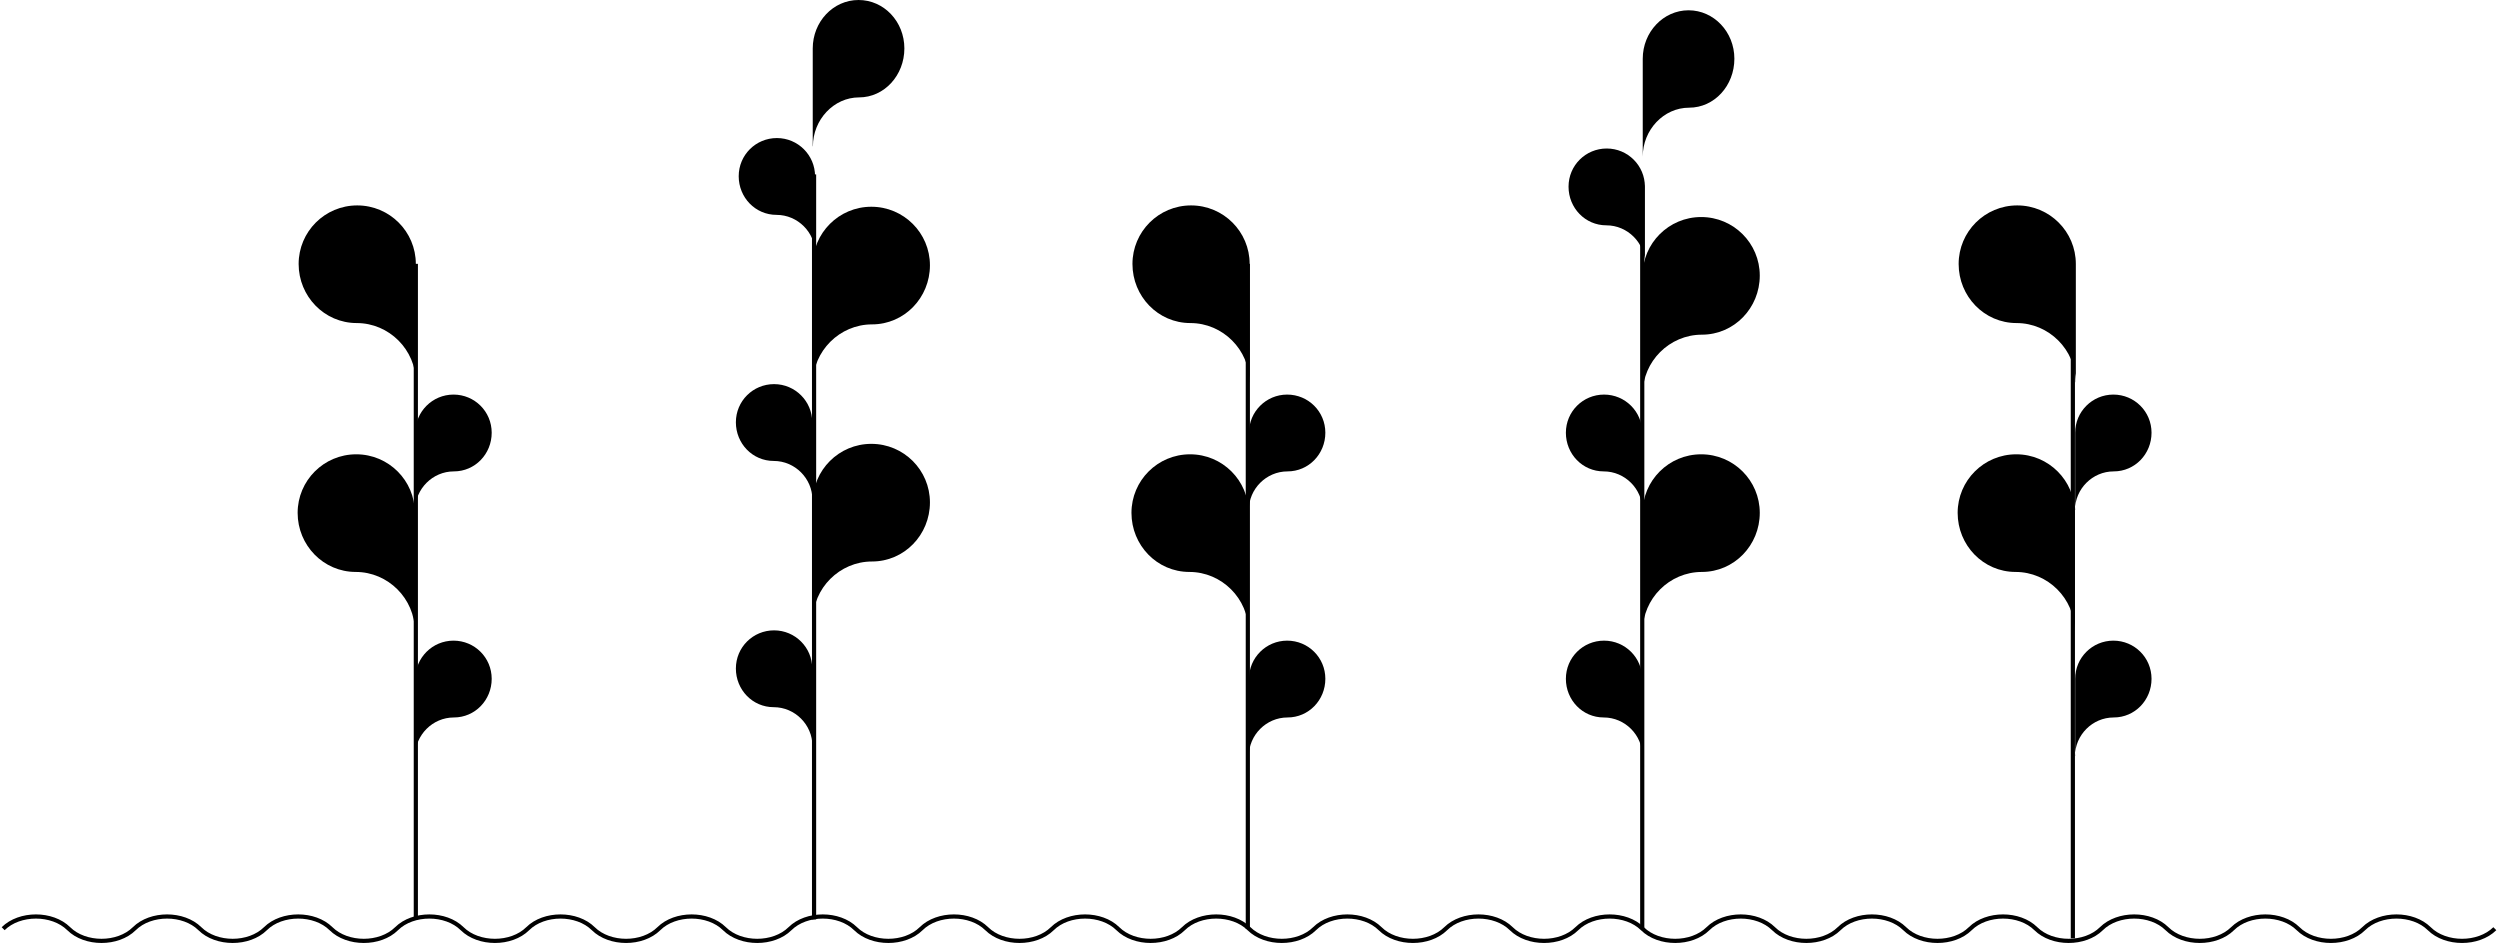 <svg width="597" height="226" viewBox="0 0 597 226" fill="none" xmlns="http://www.w3.org/2000/svg">
<path d="M194.122 34.948C194.122 28.568 199.116 23.259 205.142 23.259C211.167 23.259 215.964 17.989 215.964 11.57C215.964 5.151 211.088 0 205.023 0C198.958 0 194.082 5.191 194.082 11.57V34.908L194.122 34.948Z" fill="black"/>
<path d="M392.287 37.405C392.287 31.025 397.282 25.716 403.347 25.716C409.412 25.716 414.169 20.446 414.169 14.027C414.169 7.608 409.253 2.457 403.228 2.457C397.202 2.457 392.287 7.648 392.287 14.027V37.365V37.405Z" fill="black"/>
<path d="M194.677 60.545C194.677 55.513 190.514 51.312 185.44 51.312C180.366 51.312 176.402 47.152 176.402 42.08C176.402 37.008 180.485 32.967 185.52 32.967C190.554 32.967 194.637 37.048 194.637 42.08V60.505L194.677 60.545Z" fill="black"/>
<path d="M392.842 63.041C392.842 58.009 388.68 53.809 383.606 53.809C378.531 53.809 374.567 49.648 374.567 44.576C374.567 39.505 378.65 35.463 383.685 35.463C388.719 35.463 392.802 39.544 392.802 44.576V63.001L392.842 63.041Z" fill="black"/>
<path d="M99.301 91.252C99.301 83.525 92.918 77.146 85.188 77.146C77.458 77.146 71.314 70.766 71.314 63.04C71.314 55.313 77.577 49.053 85.307 49.053C93.037 49.053 99.301 55.313 99.301 63.04V91.291V91.252Z" fill="black"/>
<path d="M194.122 91.57C194.122 83.843 200.504 77.464 208.234 77.464C215.964 77.464 222.069 71.085 222.069 63.358C222.069 55.632 215.805 49.371 208.075 49.371C200.345 49.371 194.082 55.632 194.082 63.358V91.609L194.122 91.57Z" fill="black"/>
<path d="M298.377 91.252C298.377 83.525 291.995 77.146 284.265 77.146C276.535 77.146 270.431 70.766 270.431 63.04C270.431 55.313 276.694 49.053 284.424 49.053C292.154 49.053 298.417 55.313 298.417 63.04V91.291L298.377 91.252Z" fill="black"/>
<path d="M495.671 91.252C495.671 83.525 489.288 77.146 481.558 77.146C473.828 77.146 467.724 70.766 467.724 63.04C467.724 55.313 473.987 49.053 481.717 49.053C489.447 49.053 495.71 55.313 495.71 63.04V91.291L495.671 91.252Z" fill="black"/>
<path d="M392.287 94.027C392.287 86.3 398.669 79.921 406.399 79.921C414.129 79.921 420.234 73.542 420.234 65.815C420.234 58.089 413.97 51.828 406.24 51.828C398.51 51.828 392.247 58.089 392.247 65.815V94.067L392.287 94.027Z" fill="black"/>
<path d="M99.142 121.802C99.142 116.77 103.304 112.57 108.378 112.57C113.452 112.57 117.417 108.41 117.417 103.338C117.417 98.266 113.334 94.225 108.299 94.225C103.265 94.225 99.182 98.306 99.182 103.338V121.763L99.142 121.802Z" fill="black"/>
<path d="M194.003 119.306C194.003 114.274 189.84 110.074 184.766 110.074C179.692 110.074 175.728 105.914 175.728 100.842C175.728 95.77 179.811 91.728 184.846 91.728C189.88 91.728 193.963 95.81 193.963 100.842V119.267L194.003 119.306Z" fill="black"/>
<path d="M298.219 121.802C298.219 116.77 302.381 112.57 307.455 112.57C312.529 112.57 316.493 108.41 316.493 103.338C316.493 98.266 312.41 94.225 307.376 94.225C302.342 94.225 298.258 98.306 298.258 103.338V121.763L298.219 121.802Z" fill="black"/>
<path d="M495.512 121.802C495.512 116.77 499.674 112.57 504.748 112.57C509.822 112.57 513.786 108.41 513.786 103.338C513.786 98.266 509.703 94.225 504.669 94.225C499.634 94.225 495.551 98.306 495.551 103.338V121.763L495.512 121.802Z" fill="black"/>
<path d="M392.208 121.802C392.208 116.77 388.045 112.57 382.971 112.57C377.897 112.57 373.933 108.41 373.933 103.338C373.933 98.266 378.016 94.225 383.051 94.225C388.085 94.225 392.168 98.306 392.168 103.338V121.763L392.208 121.802Z" fill="black"/>
<path d="M99.063 150.687C99.063 142.961 92.68 136.581 84.951 136.581C77.221 136.581 71.076 130.202 71.076 122.475C71.076 114.749 77.339 108.488 85.069 108.488C92.799 108.488 99.063 114.749 99.063 122.475V150.727V150.687Z" fill="black"/>
<path d="M194.122 148.191C194.122 140.464 200.504 134.085 208.234 134.085C215.964 134.085 222.069 127.706 222.069 119.979C222.069 112.253 215.805 105.992 208.075 105.992C200.345 105.992 194.082 112.253 194.082 119.979V148.231L194.122 148.191Z" fill="black"/>
<path d="M298.14 150.687C298.14 142.961 291.757 136.581 284.027 136.581C276.297 136.581 270.193 130.202 270.193 122.475C270.193 114.749 276.456 108.488 284.186 108.488C291.916 108.488 298.179 114.749 298.179 122.475V150.727L298.14 150.687Z" fill="black"/>
<path d="M495.433 150.687C495.433 142.961 489.051 136.581 481.321 136.581C473.591 136.581 467.486 130.202 467.486 122.475C467.486 114.749 473.749 108.488 481.479 108.488C489.209 108.488 495.472 114.749 495.472 122.475V150.727L495.433 150.687Z" fill="black"/>
<path d="M392.287 150.687C392.287 142.961 398.669 136.581 406.399 136.581C414.129 136.581 420.234 130.202 420.234 122.475C420.234 114.749 413.97 108.488 406.24 108.488C398.51 108.488 392.247 114.749 392.247 122.475V150.727L392.287 150.687Z" fill="black"/>
<path d="M99.142 180.564C99.142 175.532 103.304 171.332 108.378 171.332C113.452 171.332 117.417 167.171 117.417 162.1C117.417 157.028 113.334 152.986 108.299 152.986C103.265 152.986 99.182 157.068 99.182 162.1V180.525L99.142 180.564Z" fill="black"/>
<path d="M194.003 178.107C194.003 173.075 189.84 168.875 184.766 168.875C179.692 168.875 175.728 164.714 175.728 159.643C175.728 154.571 179.811 150.529 184.846 150.529C189.88 150.529 193.963 154.61 193.963 159.643V178.067L194.003 178.107Z" fill="black"/>
<path d="M298.219 180.564C298.219 175.532 302.381 171.332 307.455 171.332C312.529 171.332 316.493 167.171 316.493 162.1C316.493 157.028 312.41 152.986 307.376 152.986C302.342 152.986 298.258 157.068 298.258 162.1V180.525L298.219 180.564Z" fill="black"/>
<path d="M495.512 180.564C495.512 175.532 499.674 171.332 504.748 171.332C509.822 171.332 513.786 167.171 513.786 162.1C513.786 157.028 509.703 152.986 504.669 152.986C499.634 152.986 495.551 157.068 495.551 162.1V180.525L495.512 180.564Z" fill="black"/>
<path d="M392.208 180.564C392.208 175.532 388.045 171.332 382.971 171.332C377.897 171.332 373.933 167.171 373.933 162.1C373.933 157.028 378.016 152.986 383.051 152.986C388.085 152.986 392.168 157.068 392.168 162.1V180.525L392.208 180.564Z" fill="black"/>
<path d="M99.3 63.002V219.554" stroke="black"/>
<path d="M194.399 41.645V219.553" stroke="black"/>
<path d="M297.981 63.002V221.773" stroke="black"/>
<path d="M494.997 63.002V224.071" stroke="black"/>
<path d="M392.168 44.102V221.772" stroke="black"/>
<path d="M0.753 221.772C4.678 217.889 12.487 217.889 16.411 221.772C20.336 225.655 28.145 225.655 32.069 221.772C35.994 217.889 43.803 217.889 47.728 221.772C51.652 225.655 59.461 225.655 63.386 221.772C67.31 217.889 75.12 217.889 79.044 221.772C82.969 225.655 90.778 225.655 94.702 221.772C98.627 217.889 106.436 217.889 110.36 221.772C114.285 225.655 122.094 225.655 126.019 221.772C129.943 217.889 137.752 217.889 141.677 221.772C145.601 225.655 153.41 225.655 157.335 221.772C161.259 217.889 169.069 217.889 172.993 221.772C176.918 225.655 184.727 225.655 188.651 221.772C192.576 217.889 200.385 217.889 204.309 221.772C208.234 225.655 216.043 225.655 219.968 221.772C223.892 217.889 231.701 217.889 235.626 221.772C239.55 225.655 247.36 225.655 251.284 221.772C255.208 217.889 263.018 217.889 266.942 221.772C270.867 225.655 278.676 225.655 282.6 221.772C286.525 217.889 294.334 217.889 298.258 221.772C302.183 225.655 309.992 225.655 313.917 221.772C317.841 217.889 325.65 217.889 329.575 221.772C333.499 225.655 341.309 225.655 345.233 221.772C349.157 217.889 356.967 217.889 360.891 221.772C364.816 225.655 372.625 225.655 376.549 221.772C380.474 217.889 388.283 217.889 392.208 221.772C396.132 225.655 403.941 225.655 407.866 221.772C411.79 217.889 419.599 217.889 423.524 221.772C427.448 225.655 435.258 225.655 439.182 221.772C443.107 217.889 450.916 217.889 454.84 221.772C458.765 225.655 466.574 225.655 470.498 221.772C474.423 217.889 482.232 217.889 486.157 221.772C490.081 225.655 497.89 225.655 501.815 221.772C505.739 217.889 513.548 217.889 517.473 221.772C521.397 225.655 529.207 225.655 533.131 221.772C537.056 217.889 544.865 217.889 548.789 221.772C552.714 225.655 560.523 225.655 564.447 221.772C568.372 217.889 576.181 217.889 580.106 221.772C584.03 225.655 591.839 225.655 595.764 221.772" stroke="black"/>
</svg>
